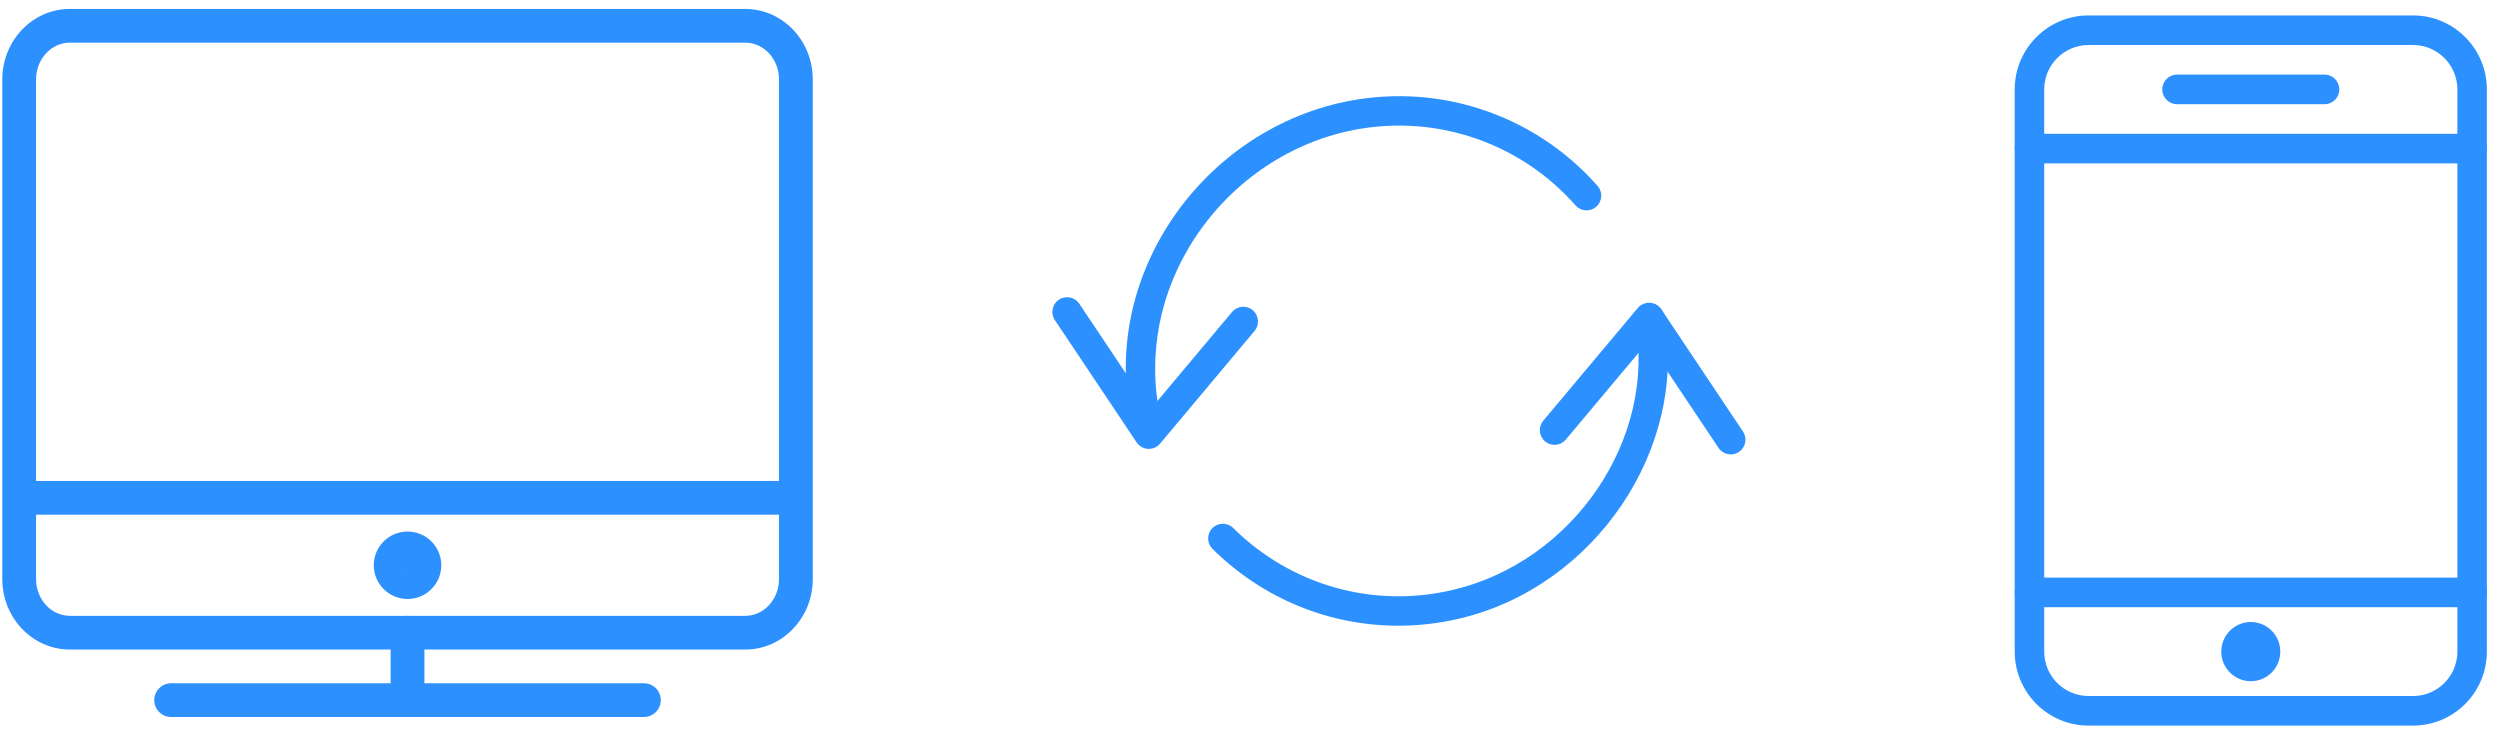 <?xml version="1.0" encoding="UTF-8" standalone="no"?>
<svg width="170px" height="50px" viewBox="0 0 170 50" version="1.1" xmlns="http://www.w3.org/2000/svg" xmlns:xlink="http://www.w3.org/1999/xlink" xmlns:sketch="http://www.bohemiancoding.com/sketch/ns">
    <!-- Generator: Sketch 3.1.1 (8761) - http://www.bohemiancoding.com/sketch -->
    <title>mobile_icon + desktop_icon + sync_icon</title>
    <desc>Created with Sketch.</desc>
    <defs></defs>
    <g id="Page-1" stroke="none" stroke-width="1" fill="none" fill-rule="evenodd" sketch:type="MSPage">
        <g id="Homepage-1440" sketch:type="MSArtboardGroup" transform="translate(-837, -1798)" fill="#2C90FF">
            <g id="mobile_icon-+-desktop_icon-+-sync_icon" sketch:type="MSLayerGroup" transform="translate(837, 1799)">
                <g id="mobile_icon" transform="translate(137, 0)" sketch:type="MSShapeGroup">
                    <path d="M27.091,48.34 L5.017,48.34 C2.251,48.34 0,46.083 0,43.309 L0,5.08 C0,2.306 2.251,0.05 5.017,0.05 L27.091,0.05 C29.857,0.05 32.107,2.306 32.107,5.08 L32.107,43.309 C32.107,46.083 29.857,48.34 27.091,48.34 L27.091,48.34 Z M5.017,2.062 C3.357,2.062 2.007,3.416 2.007,5.08 L2.007,43.309 C2.007,44.973 3.357,46.328 5.017,46.328 L27.091,46.328 C28.75,46.328 30.101,44.973 30.101,43.309 L30.101,5.08 C30.101,3.416 28.75,2.062 27.091,2.062 L5.017,2.062 L5.017,2.062 Z" id="Fill-1"></path>
                    <path d="M31.104,10.11 L1.003,10.11 C0.449,10.11 0,9.66 0,9.104 C0,8.549 0.449,8.098 1.003,8.098 L31.104,8.098 C31.659,8.098 32.107,8.549 32.107,9.104 C32.107,9.66 31.659,10.11 31.104,10.11" id="Fill-2"></path>
                    <path d="M31.104,40.291 L1.003,40.291 C0.449,40.291 0,39.841 0,39.285 C0,38.73 0.449,38.279 1.003,38.279 L31.104,38.279 C31.659,38.279 32.107,38.73 32.107,39.285 C32.107,39.841 31.659,40.291 31.104,40.291" id="Fill-3"></path>
                    <path d="M14.047,43.309 C14.047,44.42 14.947,45.322 16.054,45.322 C17.163,45.322 18.06,44.42 18.06,43.309 C18.06,42.198 17.163,41.297 16.054,41.297 C14.947,41.297 14.047,42.198 14.047,43.309 Z" id="Fill-4"></path>
                    <path d="M21.071,6.086 L11.037,6.086 C10.482,6.086 10.034,5.635 10.034,5.08 C10.034,4.525 10.482,4.074 11.037,4.074 L21.071,4.074 C21.625,4.074 22.074,4.525 22.074,5.08 C22.074,5.635 21.625,6.086 21.071,6.086" id="Fill-5"></path>
                </g>
                <g id="desktop_icon" sketch:type="MSShapeGroup">
                    <path d="M50.675,43.17 L4.749,43.17 C2.217,43.17 0.157,41.021 0.157,38.381 L0.157,4.396 C0.157,1.755 2.217,-0.392 4.749,-0.392 L50.675,-0.392 C53.208,-0.392 55.268,1.755 55.268,4.396 L55.268,38.381 C55.268,41.021 53.208,43.17 50.675,43.17 L50.675,43.17 Z M4.749,1.9 C3.483,1.9 2.453,3.02 2.453,4.396 L2.453,38.381 C2.453,39.757 3.483,40.877 4.749,40.877 L50.675,40.877 C51.942,40.877 52.972,39.757 52.972,38.381 L52.972,4.396 C52.972,3.02 51.942,1.9 50.675,1.9 L4.749,1.9 L4.749,1.9 Z" id="Fill-1"></path>
                    <path d="M43.786,47.755 L11.638,47.755 C11.003,47.755 10.49,47.242 10.49,46.609 C10.49,45.976 11.003,45.462 11.638,45.462 L43.786,45.462 C44.421,45.462 44.935,45.976 44.935,46.609 C44.935,47.242 44.421,47.755 43.786,47.755" id="Fill-2"></path>
                    <path d="M27.712,47.755 C27.077,47.755 26.564,47.242 26.564,46.609 L26.564,42.023 C26.564,41.391 27.077,40.877 27.712,40.877 C28.347,40.877 28.86,41.391 28.86,42.023 L28.86,46.609 C28.86,47.242 28.347,47.755 27.712,47.755" id="Fill-3"></path>
                    <path d="M27.712,39.731 C26.446,39.731 25.416,38.702 25.416,37.438 C25.416,36.173 26.446,35.145 27.712,35.145 C28.979,35.145 30.009,36.173 30.009,37.438 C30.009,38.702 28.979,39.731 27.712,39.731 L27.712,39.731 Z M27.714,37.438 L27.711,37.438 L27.712,38.584 L27.714,37.438 L27.714,37.438 Z" id="Fill-4"></path>
                    <path d="M1.305,31.706 L54.12,31.706 L54.12,33.999 L1.305,33.999 L1.305,31.706 Z" id="Fill-5"></path>
                </g>
                <g id="sync_icon" transform="translate(72, 6)" sketch:type="MSShapeGroup">
                    <path d="M6.12,23.524 C6.102,23.524 6.084,23.524 6.066,23.523 C5.751,23.505 5.464,23.341 5.289,23.079 L-0.27,14.766 C-0.577,14.307 -0.454,13.686 0.006,13.379 C0.464,13.07 1.086,13.195 1.393,13.654 L6.21,20.859 L11.778,14.217 C12.133,13.794 12.763,13.736 13.187,14.093 C13.61,14.448 13.665,15.078 13.311,15.502 L6.887,23.166 C6.696,23.394 6.415,23.524 6.12,23.524" id="Fill-1"></path>
                    <path d="M45.692,23.899 C45.369,23.899 45.052,23.743 44.859,23.455 L40.045,16.251 L34.474,22.893 C34.119,23.317 33.489,23.369 33.065,23.017 C32.642,22.661 32.587,22.03 32.942,21.607 L39.369,13.944 C39.571,13.703 39.88,13.575 40.19,13.589 C40.504,13.605 40.792,13.77 40.967,14.031 L46.522,22.344 C46.829,22.803 46.706,23.424 46.247,23.73 C46.076,23.845 45.883,23.899 45.692,23.899" id="Fill-2"></path>
                    <path d="M23.084,35.549 C18.405,35.549 13.88,33.72 10.451,30.326 C10.058,29.938 10.055,29.305 10.443,28.912 C10.832,28.519 11.465,28.517 11.857,28.904 C15.805,32.809 21.381,34.386 26.777,33.119 C35,31.192 40.682,22.808 39.184,14.809 C39.082,14.267 39.44,13.744 39.982,13.642 C40.523,13.552 41.048,13.898 41.149,14.441 C42.838,23.458 36.465,32.903 27.233,35.066 C25.853,35.391 24.462,35.549 23.084,35.549" id="Fill-3"></path>
                    <path d="M6.125,23.417 C5.683,23.417 5.278,23.122 5.159,22.675 C3.898,17.954 4.61,13.008 7.164,8.747 C9.801,4.346 14.122,1.164 19.019,0.017 C25.486,-1.499 32.238,0.655 36.637,5.644 C37.002,6.058 36.962,6.69 36.548,7.055 C36.132,7.421 35.501,7.38 35.137,6.966 C31.226,2.532 25.223,0.617 19.475,1.964 C15.102,2.988 11.24,5.835 8.879,9.776 C6.606,13.567 5.972,17.966 7.091,22.159 C7.233,22.692 6.916,23.24 6.383,23.383 C6.296,23.406 6.21,23.417 6.125,23.417" id="Fill-4"></path>
                </g>
            </g>
        </g>
    </g>
</svg>